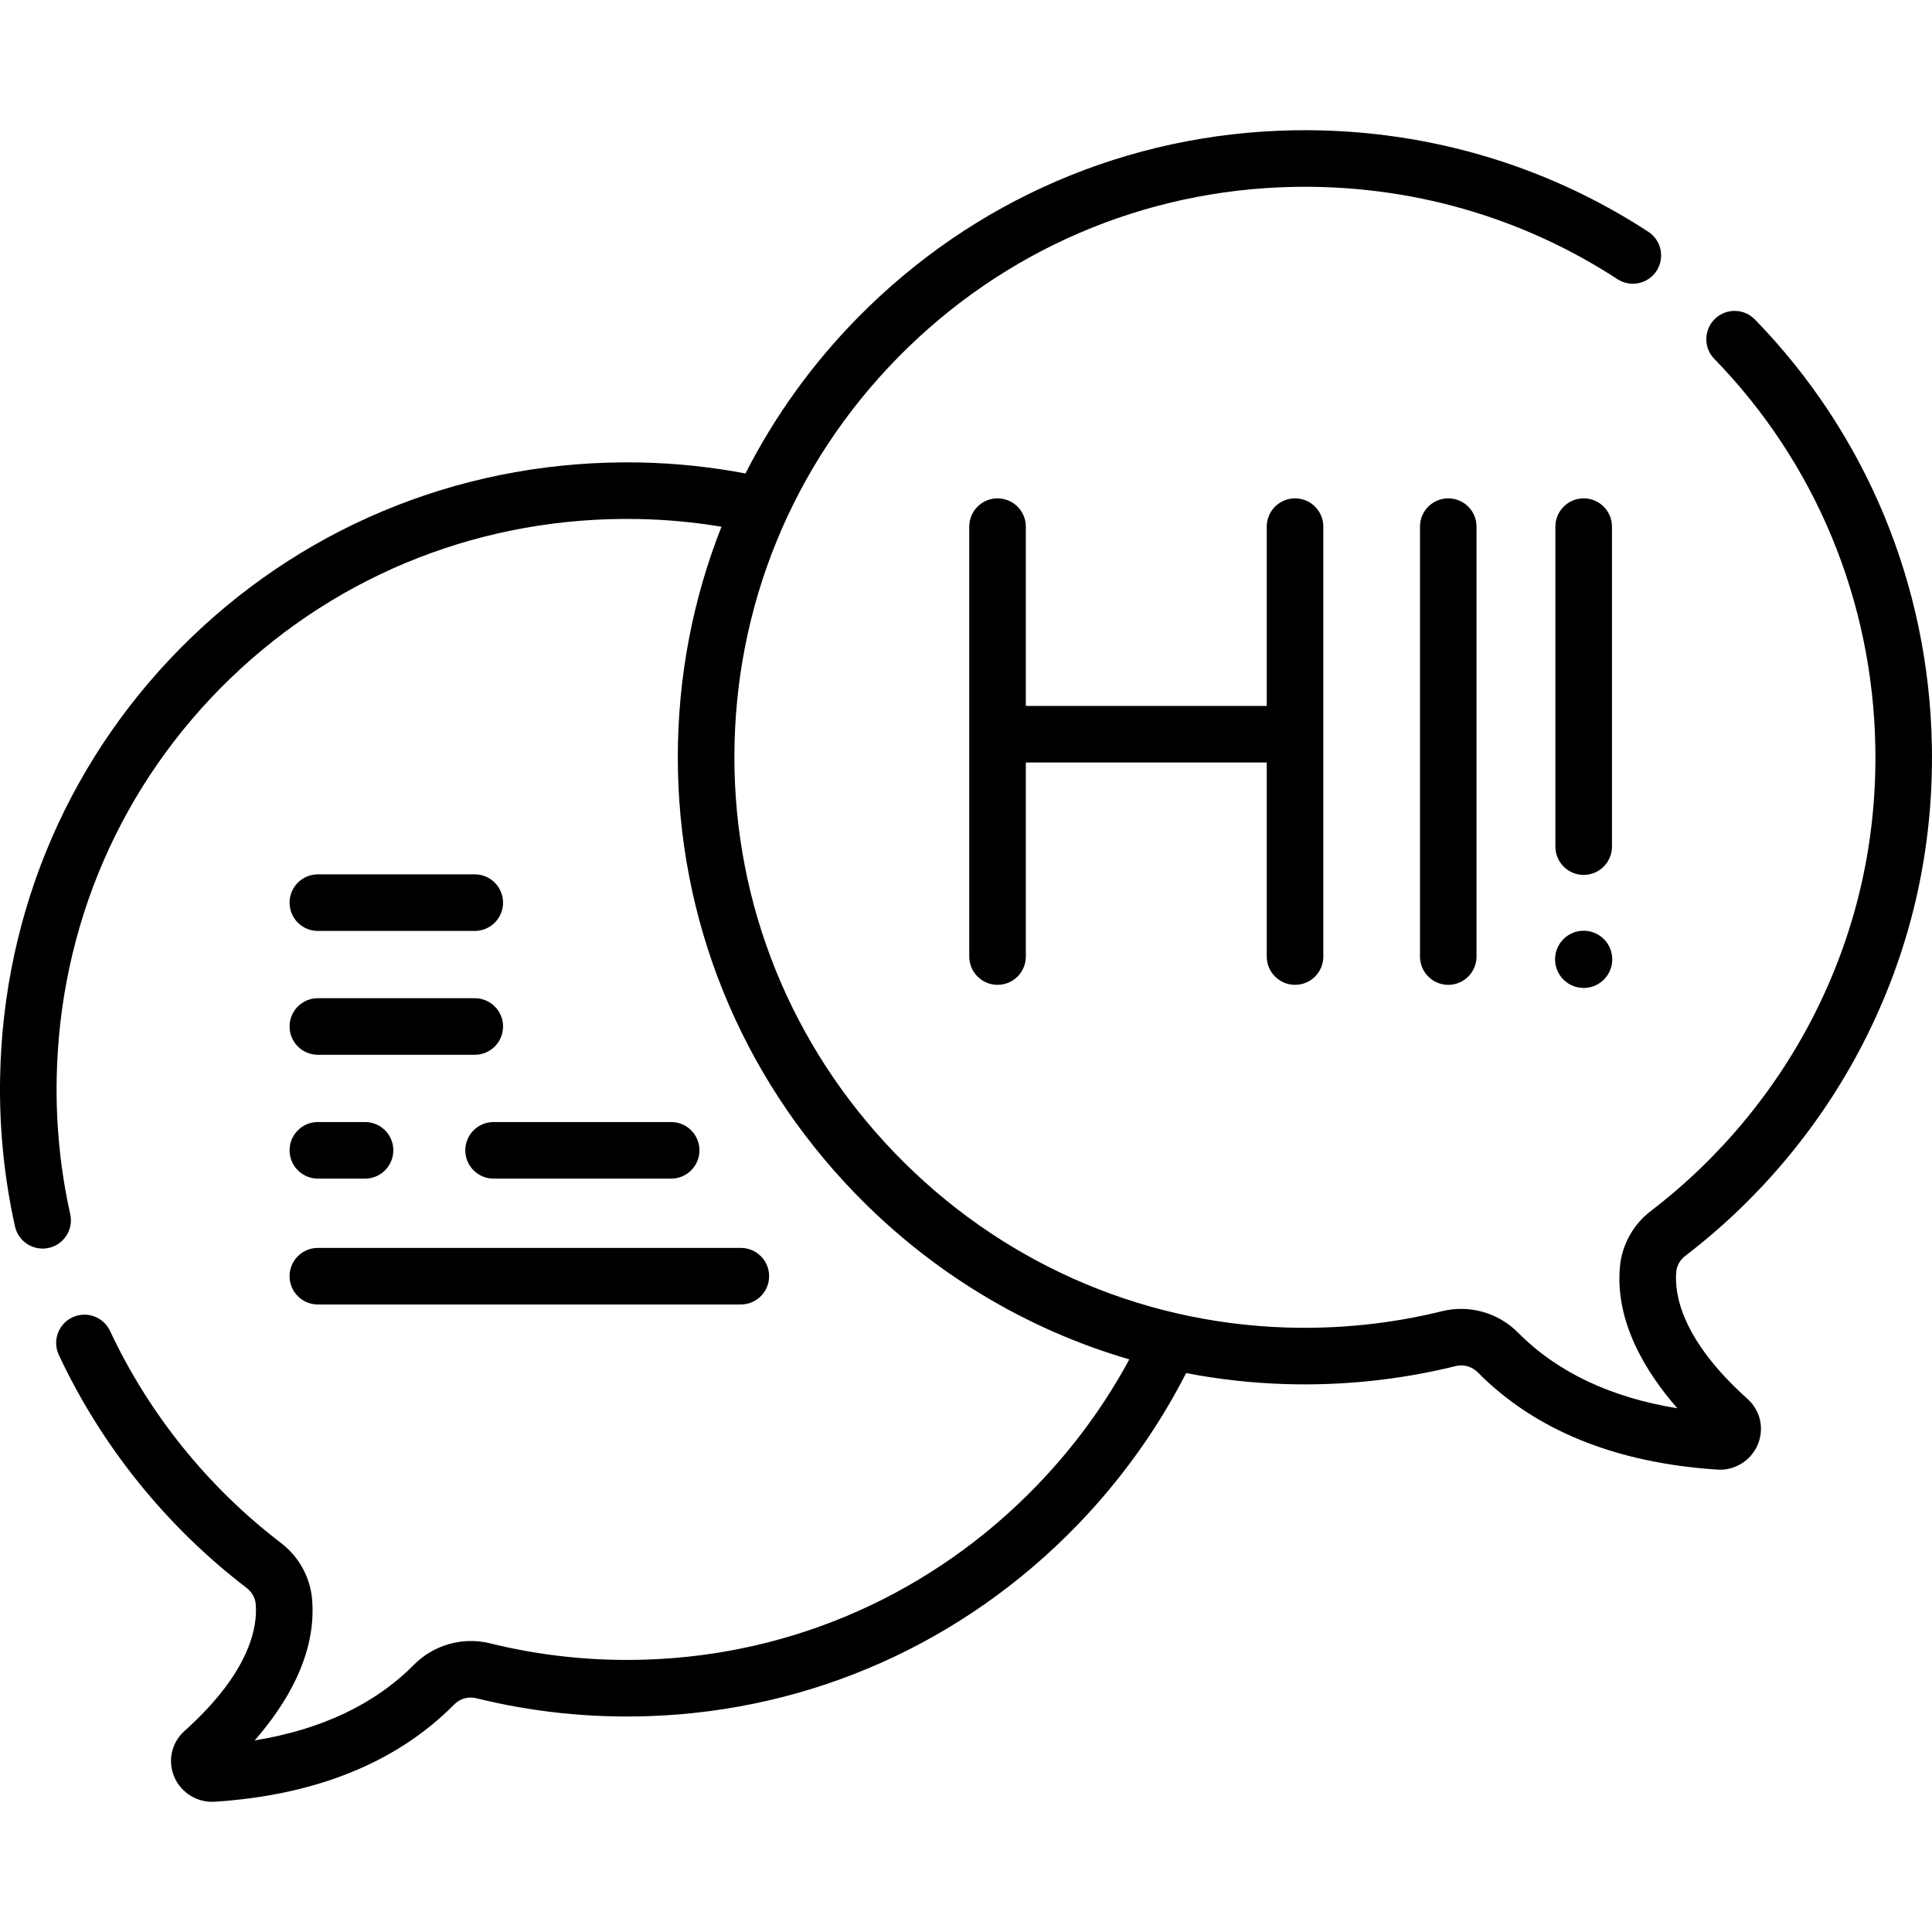 <svg viewBox="0 0 60 60" xmlns="http://www.w3.org/2000/svg">
  <path d="M9.871 28.911H14.744C15.229 28.911 15.623 28.518 15.623 28.033C15.623 27.547 15.229 27.154 14.744 27.154H9.871C9.386 27.154 8.993 27.547 8.993 28.033C8.993 28.518 9.386 28.911 9.871 28.911Z"/>
  <path d="M9.871 32.757H14.744C15.229 32.757 15.623 32.364 15.623 31.878C15.623 31.393 15.229 31 14.744 31H9.871C9.386 31 8.993 31.393 8.993 31.878C8.993 32.364 9.386 32.757 9.871 32.757Z"/>
  <path d="M14.45 35.724C14.45 36.209 14.843 36.603 15.328 36.603H20.844C21.329 36.603 21.722 36.209 21.722 35.724C21.722 35.239 21.329 34.846 20.844 34.846H15.328C14.843 34.846 14.45 35.239 14.45 35.724Z"/>
  <path d="M9.871 36.603H11.336C11.822 36.603 12.215 36.209 12.215 35.724C12.215 35.239 11.822 34.846 11.336 34.846H9.871C9.386 34.846 8.993 35.239 8.993 35.724C8.993 36.209 9.386 36.603 9.871 36.603Z"/>
  <path d="M9.871 40.512H23.007C23.492 40.512 23.886 40.118 23.886 39.633C23.886 39.148 23.492 38.755 23.007 38.755H9.871C9.386 38.755 8.993 39.148 8.993 39.633C8.993 40.118 9.386 40.512 9.871 40.512Z"/>
  <path d="M52.338 39.002C54.714 37.187 56.668 34.815 57.99 32.144C59.378 29.338 60.053 26.315 59.996 23.159C59.907 18.172 57.954 13.47 54.499 9.921C54.161 9.573 53.605 9.566 53.257 9.904C52.909 10.242 52.901 10.799 53.24 11.146C56.382 14.374 58.158 18.652 58.24 23.191C58.292 26.063 57.678 28.813 56.415 31.365C55.212 33.795 53.434 35.954 51.271 37.606C50.72 38.027 50.37 38.659 50.308 39.341C50.154 41.061 51.119 42.624 52.091 43.735C50.017 43.399 48.356 42.611 47.142 41.384C46.531 40.766 45.628 40.512 44.786 40.72C43.208 41.11 41.576 41.28 39.937 41.227C35.332 41.077 31.021 39.156 27.797 35.817C24.573 32.479 22.801 28.103 22.807 23.494C22.813 18.827 24.619 14.424 27.891 11.097C31.159 7.773 35.523 5.893 40.178 5.804C43.772 5.735 47.25 6.726 50.23 8.669C50.636 8.934 51.18 8.82 51.445 8.414C51.71 8.007 51.596 7.463 51.19 7.198C47.914 5.061 44.096 3.974 40.144 4.047C35.027 4.146 30.23 6.212 26.638 9.865C25.216 11.311 24.047 12.943 23.151 14.704C22.074 14.499 20.973 14.384 19.856 14.362C14.625 14.266 9.684 16.191 5.943 19.795C2.207 23.395 0.097 28.253 0.003 33.474C-0.025 35.031 0.131 36.584 0.466 38.089C0.572 38.562 1.041 38.86 1.515 38.755C1.988 38.65 2.287 38.18 2.181 37.706C1.876 36.337 1.734 34.924 1.76 33.506C1.845 28.754 3.764 24.334 7.162 21.061C10.565 17.782 15.062 16.029 19.822 16.119C20.696 16.135 21.558 16.217 22.406 16.358C21.52 18.601 21.053 21.012 21.05 23.492C21.043 28.559 22.99 33.37 26.533 37.038C28.924 39.514 31.86 41.279 35.072 42.217C34.309 43.629 33.348 44.946 32.203 46.132C28.979 49.471 24.667 51.392 20.063 51.541C18.423 51.595 16.791 51.424 15.214 51.034C14.371 50.827 13.469 51.081 12.858 51.698C11.643 52.925 9.983 53.713 7.909 54.05C8.88 52.939 9.845 51.376 9.691 49.655C9.63 48.974 9.279 48.341 8.728 47.92C6.46 46.187 4.624 43.91 3.418 41.334C3.212 40.895 2.689 40.706 2.25 40.911C1.811 41.117 1.621 41.639 1.827 42.079C3.152 44.91 5.169 47.412 7.661 49.316C7.822 49.439 7.924 49.62 7.941 49.812C8.002 50.49 7.796 51.904 5.733 53.754C5.326 54.119 5.2 54.679 5.412 55.182C5.619 55.676 6.134 55.989 6.661 55.955C9.82 55.75 12.326 54.733 14.106 52.934C14.287 52.751 14.543 52.678 14.792 52.74C16.526 53.169 18.319 53.356 20.12 53.297C25.183 53.133 29.923 51.022 33.467 47.352C34.835 45.936 35.964 44.349 36.836 42.642C37.832 42.834 38.849 42.949 39.879 42.983C41.68 43.041 43.473 42.854 45.207 42.425C45.455 42.364 45.712 42.437 45.893 42.62C47.674 44.419 50.179 45.435 53.339 45.64C53.87 45.676 54.381 45.359 54.587 44.868C54.799 44.365 54.673 43.804 54.266 43.44C52.203 41.589 51.997 40.176 52.058 39.498C52.075 39.305 52.177 39.124 52.338 39.002Z"/>
  <path d="M44.099 16.355V29.706C44.099 30.191 44.492 30.585 44.977 30.585C45.462 30.585 45.855 30.192 45.855 29.706V16.355C45.855 15.87 45.462 15.477 44.977 15.477C44.492 15.477 44.099 15.87 44.099 16.355Z"/>
  <path d="M40.219 30.585C40.704 30.585 41.097 30.192 41.097 29.706V16.355C41.097 15.87 40.704 15.477 40.219 15.477C39.734 15.477 39.34 15.87 39.34 16.355V21.923H31.858V16.355C31.858 15.87 31.465 15.477 30.98 15.477C30.494 15.477 30.101 15.87 30.101 16.355V29.706C30.101 30.191 30.494 30.585 30.98 30.585C31.465 30.585 31.858 30.192 31.858 29.706V23.68H39.34V29.706C39.34 30.191 39.734 30.585 40.219 30.585Z"/>
  <path d="M49.182 30.682C49.673 30.682 50.07 30.284 50.07 29.793C50.07 29.303 49.673 28.905 49.182 28.905C48.692 28.905 48.294 29.303 48.294 29.793C48.294 30.284 48.692 30.682 49.182 30.682Z"/>
  <path d="M49.182 27.171C49.667 27.171 50.061 26.778 50.061 26.293V16.355C50.061 15.87 49.667 15.477 49.182 15.477C48.697 15.477 48.304 15.87 48.304 16.355V26.293C48.304 26.778 48.697 27.171 49.182 27.171Z"/>
</svg>
